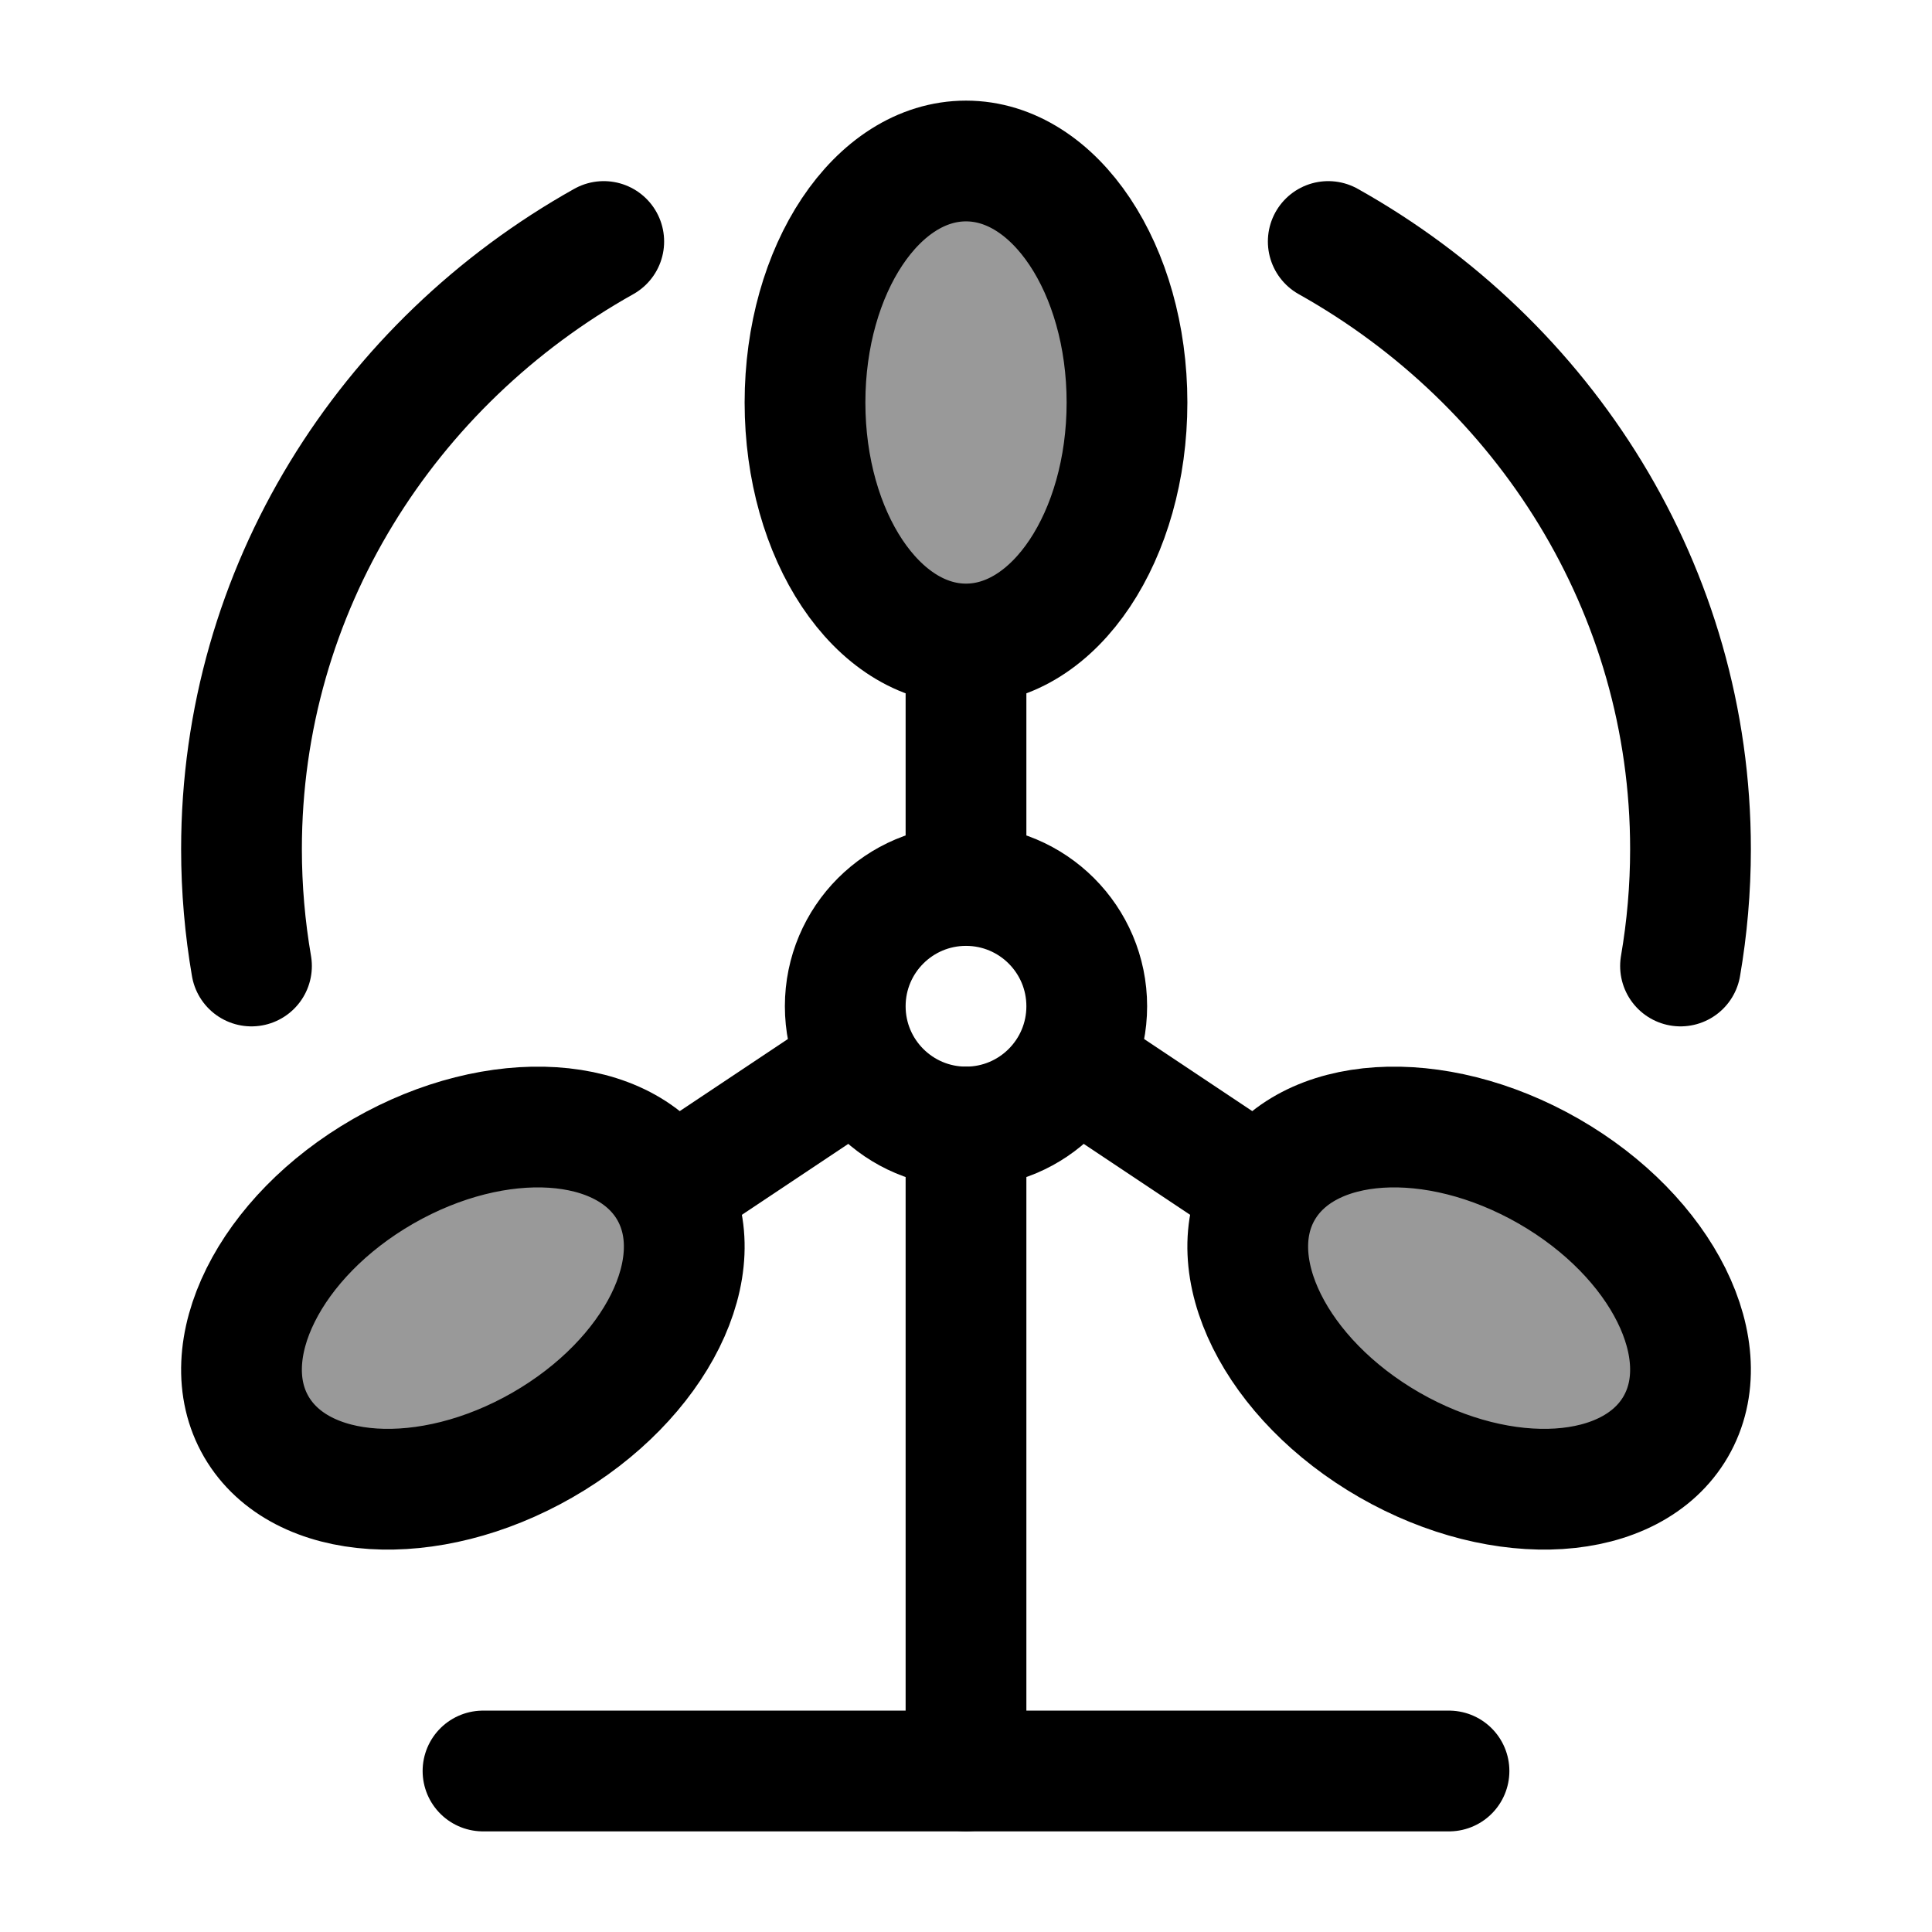 <svg width="24" height="24" viewBox="0 0 24 24" fill="none" xmlns="http://www.w3.org/2000/svg">
    <g opacity="0.4">
        <path d="M14 5C14 6.657 13.105 8 12 8C10.895 8 10 6.657 10 5C10 3.343 10.895 2 12 2C13.105 2 14 3.343 14 5Z" fill="currentColor"/>
        <path d="M17.262 17.951C15.845 17.137 15.139 15.716 15.684 14.777C16.23 13.838 17.82 13.736 19.238 14.549C20.655 15.363 21.361 16.784 20.816 17.723C20.27 18.662 18.68 18.764 17.262 17.951Z" fill="currentColor"/>
        <path d="M6.738 17.951C8.155 17.137 8.861 15.716 8.316 14.777C7.77 13.838 6.179 13.736 4.762 14.549C3.345 15.363 2.639 16.784 3.184 17.723C3.73 18.662 5.321 18.764 6.738 17.951Z" fill="currentColor"/>
    </g>
    <path d="M12 14L12 22" stroke="currentColor" stroke-width="1.5" stroke-linecap="round"/>
    <path d="M18 22H6" stroke="currentColor" stroke-width="1.5" stroke-linecap="round"/>
    <circle cx="12" cy="12.5" r="1.5" stroke="currentColor" stroke-width="1.5" stroke-linecap="round"/>
    <ellipse cx="12" cy="5" rx="2" ry="3" stroke="currentColor" stroke-width="1.5" stroke-linecap="round"/>
    <path d="M17.262 17.951C15.845 17.137 15.139 15.716 15.684 14.777C16.23 13.838 17.82 13.736 19.238 14.549C20.655 15.363 21.361 16.784 20.816 17.723C20.27 18.662 18.68 18.764 17.262 17.951Z" stroke="currentColor" stroke-width="1.5" stroke-linecap="round"/>
    <path d="M6.738 17.951C8.155 17.137 8.861 15.716 8.316 14.777C7.77 13.838 6.179 13.736 4.762 14.549C3.345 15.363 2.639 16.784 3.184 17.723C3.73 18.662 5.321 18.764 6.738 17.951Z" stroke="currentColor" stroke-width="1.5" stroke-linecap="round"/>
    <path d="M12 8V11" stroke="currentColor" stroke-width="1.5"/>
    <path d="M13 13L16 15" stroke="currentColor" stroke-width="1.5"/>
    <path d="M11 13L8 15" stroke="currentColor" stroke-width="1.5"/>
    <path d="M7.5 3C4.81 4.507 3 7.323 3 10.548C3 11.043 3.043 11.528 3.124 12M16.5 3C19.19 4.507 21 7.323 21 10.548C21 11.043 20.957 11.528 20.876 12" stroke="currentColor" stroke-width="1.5" stroke-linecap="round"/>
</svg>

